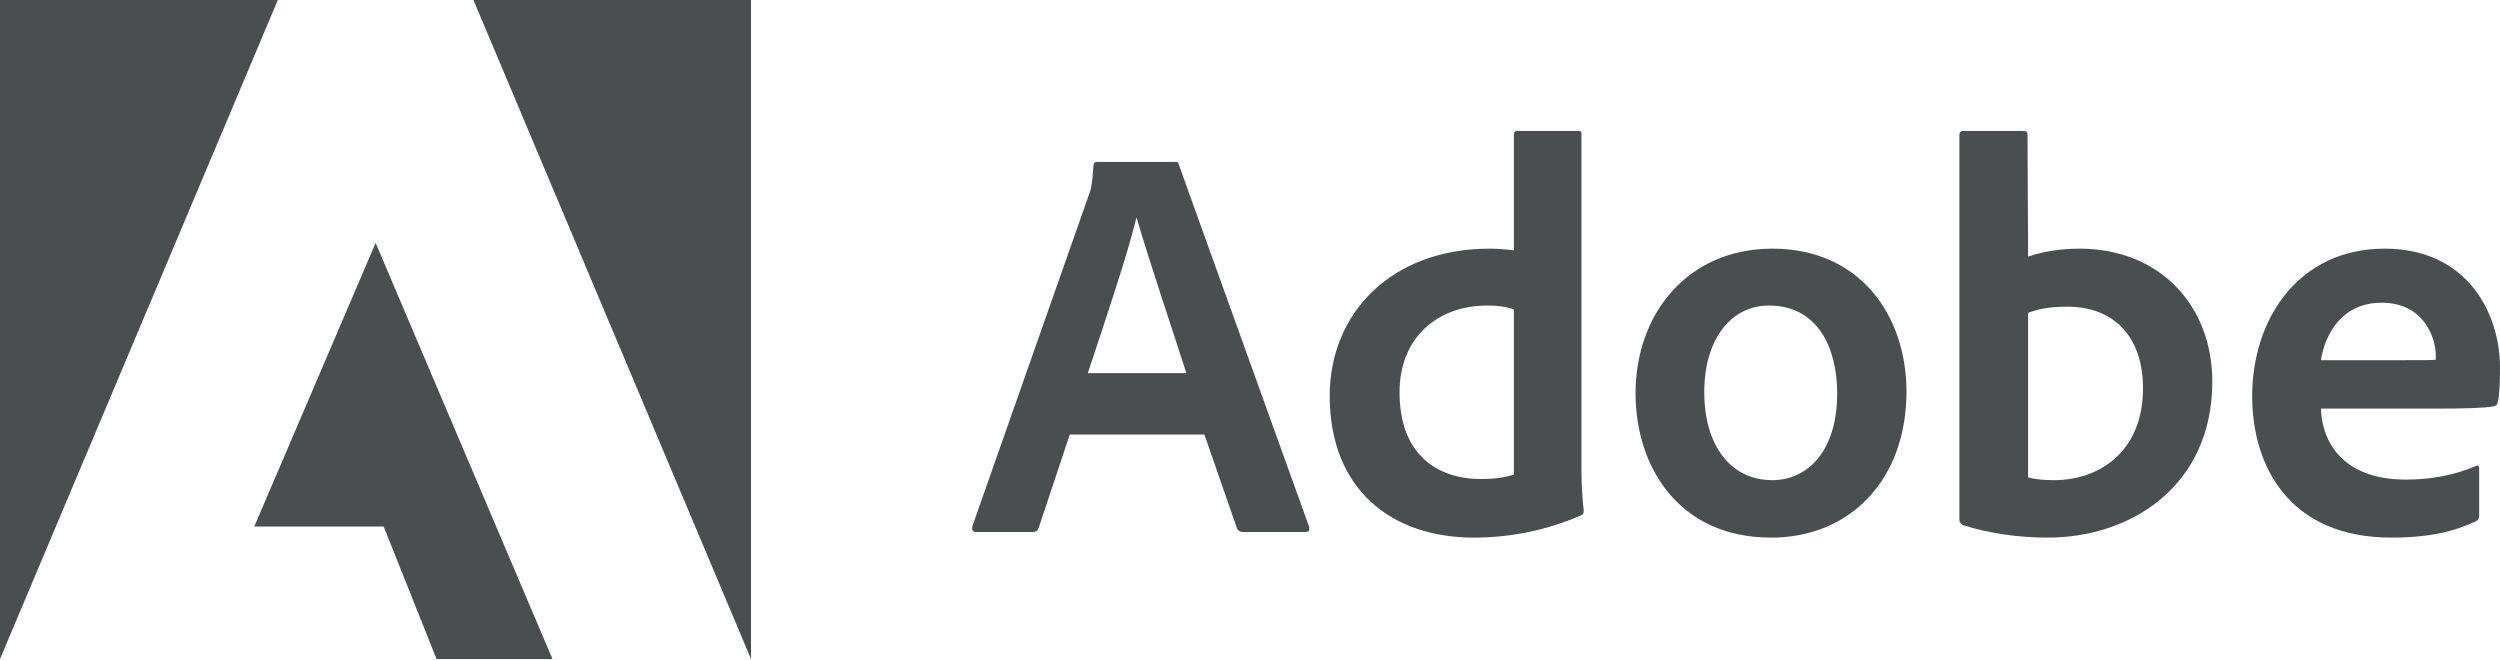 <svg width="144" height="38" viewBox="0 0 144 38" fill="none" xmlns="http://www.w3.org/2000/svg">
<path d="M69.373 25.029L71.255 30.447C71.32 30.577 71.417 30.642 71.58 30.642H75.213C75.408 30.642 75.441 30.545 75.408 30.35L67.913 9.521C67.881 9.358 67.849 9.326 67.686 9.326H63.176C63.047 9.326 62.982 9.423 62.982 9.553C62.917 10.656 62.82 10.981 62.69 11.305L56.006 30.317C55.974 30.545 56.039 30.642 56.233 30.642H59.478C59.672 30.642 59.77 30.577 59.835 30.382L61.619 25.029H69.373ZM62.657 21.493C63.631 18.54 64.928 14.744 65.448 12.57H65.48C66.129 14.841 67.654 19.351 68.335 21.493H62.657Z" fill="#4b4e4f"/>
<path d="M84.896 30.966C86.843 30.966 88.919 30.609 91.028 29.701C91.19 29.636 91.223 29.571 91.223 29.409C91.158 28.825 91.093 27.981 91.093 27.333V7.736C91.093 7.606 91.093 7.542 90.931 7.542H87.394C87.265 7.542 87.2 7.606 87.2 7.769V14.42C86.648 14.355 86.259 14.322 85.805 14.322C80.094 14.322 76.591 18.086 76.591 22.79C76.591 28.241 80.192 30.966 84.896 30.966ZM87.2 27.333C86.616 27.527 85.967 27.592 85.318 27.592C82.722 27.592 80.614 26.132 80.614 22.596C80.614 19.449 82.787 17.599 85.675 17.599C86.259 17.599 86.778 17.664 87.2 17.826V27.333Z" fill="#4b4e4f"/>
<path d="M102.091 14.322C97.224 14.322 94.207 18.054 94.207 22.661C94.207 26.781 96.608 30.966 102.026 30.966C106.601 30.966 109.813 27.592 109.813 22.563C109.813 18.118 107.087 14.322 102.091 14.322ZM101.896 17.599C104.654 17.599 105.822 19.968 105.822 22.661C105.822 26.002 104.102 27.657 102.091 27.657C99.625 27.657 98.165 25.581 98.165 22.596C98.165 19.514 99.722 17.599 101.896 17.599Z" fill="#4b4e4f"/>
<path d="M113.088 7.542C112.958 7.542 112.861 7.606 112.861 7.769V29.961C112.861 30.058 112.958 30.22 113.088 30.253C114.645 30.739 116.267 30.966 117.954 30.966C122.756 30.966 127.428 27.981 127.428 21.979C127.428 17.632 124.443 14.322 119.771 14.322C118.701 14.322 117.695 14.485 116.819 14.777L116.786 7.801C116.786 7.574 116.721 7.542 116.494 7.542H113.088ZM123.437 22.369C123.437 25.97 120.972 27.657 118.311 27.657C117.76 27.657 117.273 27.625 116.819 27.495V18.021C117.338 17.826 117.954 17.664 119.09 17.664C121.653 17.664 123.437 19.286 123.437 22.369Z" fill="#4b4e4f"/>
<path d="M140.269 23.537C141.859 23.537 143.156 23.504 143.611 23.407C143.773 23.374 143.838 23.31 143.87 23.18C143.968 22.823 144 22.077 144 21.168C144 18.086 142.151 14.322 137.349 14.322C132.45 14.322 129.725 18.313 129.725 22.823C129.725 26.814 131.833 30.966 137.738 30.966C139.944 30.966 141.372 30.61 142.605 30.026C142.735 29.961 142.8 29.863 142.8 29.669V26.976C142.8 26.814 142.702 26.781 142.605 26.846C141.372 27.365 140.042 27.625 138.582 27.625C135.272 27.625 133.78 25.808 133.683 23.537H140.269ZM133.683 20.746C133.942 19.157 134.948 17.437 137.187 17.437C139.652 17.437 140.301 19.514 140.301 20.454C140.301 20.487 140.301 20.617 140.301 20.714C140.172 20.746 139.75 20.746 138.517 20.746H133.683Z" fill="#4b4e4f"/>
<path d="M27.27 0H43.259V37.962L27.27 0Z" fill="#4b4e4f"/>
<path d="M16.003 0H0V37.962L16.003 0Z" fill="#4b4e4f"/>
<path d="M21.636 13.991L31.824 37.962H25.146L22.1 30.329H14.645L21.636 13.991Z" fill="#4b4e4f"/>
</svg>
